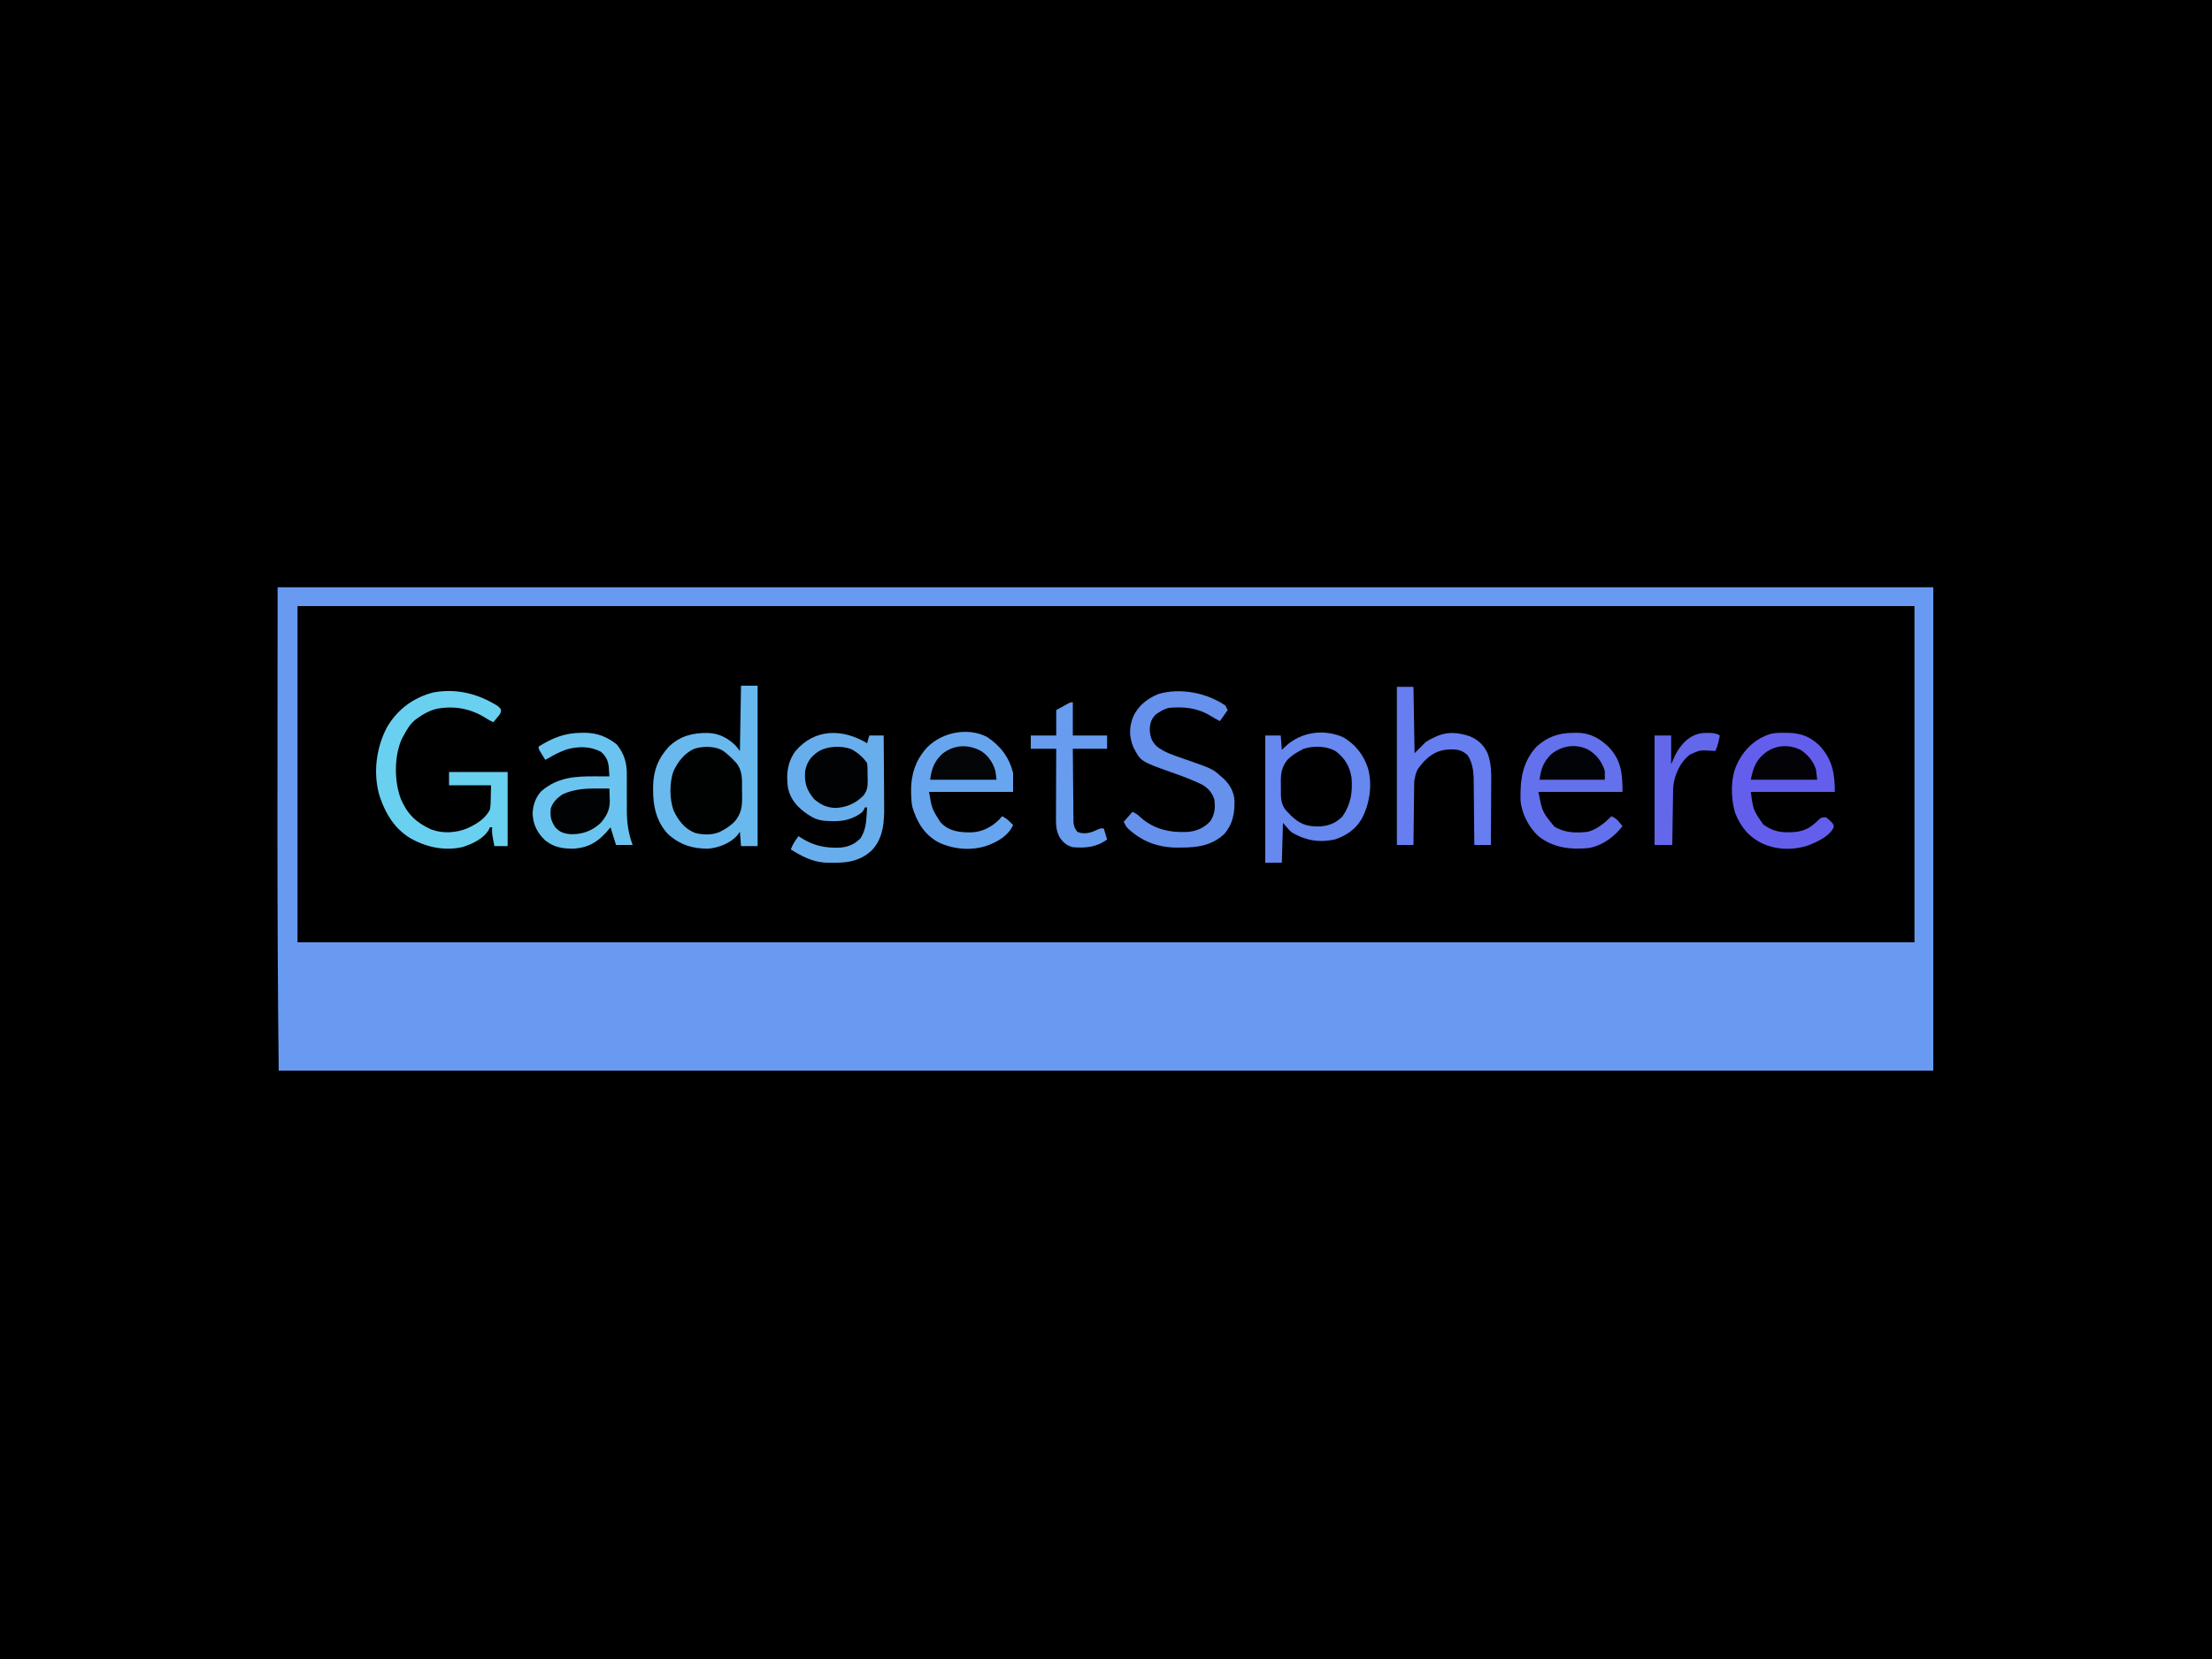<?xml version="1.0" encoding="UTF-8"?>
<svg version="1.1" xmlns="http://www.w3.org/2000/svg" width="2000" height="1500">
<path d="M0 0 C660 0 1320 0 2000 0 C2000 495 2000 990 2000 1500 C1340 1500 680 1500 0 1500 C0 1005 0 510 0 0 Z " fill="#000000" transform="translate(0,0)"/>
<path d="M0 0 C494.01 0 988.02 0 1497 0 C1497 144.21 1497 288.42 1497 437 C1003.32 437 509.64 437 1 437 C-0.776 291.344 0 145.667 0 0 Z " fill="#000000" transform="translate(251,531)"/>
<path d="M0 0 C494.01 0 988.02 0 1497 0 C1497 144.21 1497 288.42 1497 437 C1003.32 437 509.64 437 1 437 C-0.776 291.344 0 145.667 0 0 Z M18 17 C18 117.32 18 217.64 18 321 C500.46 321 982.92 321 1480 321 C1480 220.68 1480 120.36 1480 17 C997.54 17 515.08 17 18 17 Z " fill="#689AF1" transform="translate(251,531)"/>
<path d="M0 0 C4.95 0 9.9 0 15 0 C15 47.85 15 95.7 15 145 C10.05 145 5.1 145 0 145 C-0.33 140.71 -0.66 136.42 -1 132 C-1.742 133.031 -2.485 134.062 -3.25 135.125 C-9.52 142.467 -20.107 146.441 -29.543 147.336 C-43.686 147.488 -55.454 143.771 -66.066 134.121 C-76.423 123.049 -79.586 108.949 -79.5 94.188 C-79.494 93.045 -79.489 91.902 -79.483 90.725 C-79.183 76.556 -74.888 65.554 -65.195 55.043 C-54.835 45.177 -43.361 42.493 -29.562 42.727 C-19.712 43.135 -12.073 47.263 -5 54 C-3.68 55.65 -2.36 57.3 -1 59 C-0.67 39.53 -0.34 20.06 0 0 Z " fill="#69B9EF" transform="translate(670,620)"/>
<path d="M0 0 C11.364 6.249 19.165 16.453 23.055 28.68 C27.09 43.599 24.382 61.015 17.09 74.34 C11.253 83.918 3.565 88.987 -6.945 92.68 C-20.967 95.734 -33.315 93.699 -45.523 86.57 C-47.945 84.68 -47.945 84.68 -53.945 77.68 C-54.275 89.56 -54.605 101.44 -54.945 113.68 C-59.895 113.68 -64.845 113.68 -69.945 113.68 C-69.945 75.73 -69.945 37.78 -69.945 -1.32 C-65.325 -1.32 -60.705 -1.32 -55.945 -1.32 C-55.615 2.97 -55.285 7.26 -54.945 11.68 C-53.089 9.885 -53.089 9.885 -51.195 8.055 C-37.026 -4.608 -17.464 -7.273 0 0 Z " fill="#6688EF" transform="translate(1213.945,666.32)"/>
<path d="M0 0 C0.66 -2.31 1.32 -4.62 2 -7 C6.29 -7 10.58 -7 15 -7 C15.093 3.189 15.164 13.378 15.207 23.567 C15.228 28.299 15.256 33.032 15.302 37.764 C15.346 42.342 15.369 46.919 15.38 51.497 C15.387 53.233 15.401 54.969 15.423 56.704 C15.596 71.104 14.707 85.918 4.184 96.895 C-8.244 108.446 -22.257 108.487 -38.535 107.91 C-49.876 107.066 -59.543 101.969 -69 96 C-67.277 91.338 -64.956 87.967 -62 84 C-61.429 84.387 -60.858 84.773 -60.27 85.172 C-50.344 91.547 -40.931 94.33 -29.188 94.438 C-28.005 94.453 -28.005 94.453 -26.799 94.468 C-18.569 94.345 -11.882 92.015 -6 86 C-1.772 79.34 -0.892 72.971 -0.438 65.188 C-0.373 64.148 -0.373 64.148 -0.307 63.088 C-0.201 61.392 -0.1 59.696 0 58 C-0.66 58 -1.32 58 -2 58 C-2.255 58.607 -2.51 59.214 -2.773 59.84 C-4.153 62.269 -5.254 63.132 -7.625 64.562 C-8.257 64.956 -8.888 65.349 -9.539 65.754 C-16.693 69.376 -22.417 70.529 -30.375 70.438 C-31.307 70.428 -32.24 70.419 -33.201 70.41 C-39.852 70.242 -45.282 69.622 -51 66 C-51.931 65.417 -52.861 64.835 -53.82 64.234 C-62.695 58.223 -69.415 50.979 -71.555 40.207 C-73.247 28.017 -72.16 17.486 -64.938 7.312 C-47.334 -13.631 -21.932 -13.213 0 0 Z " fill="#68AEED" transform="translate(784,672)"/>
<path d="M0 0 C0.962 -0.01 1.924 -0.021 2.916 -0.031 C14.354 0.11 23.02 3.493 31.938 10.5 C38.87 19.075 41.198 27.355 41.047 38.219 C41.056 39.394 41.065 40.569 41.074 41.78 C41.098 45.5 41.082 49.218 41.062 52.938 C41.064 56.657 41.074 60.376 41.094 64.095 C41.104 66.396 41.103 68.698 41.087 71 C41.092 81.668 42.64 91.421 46.312 101.438 C41.362 101.438 36.413 101.438 31.312 101.438 C29.663 96.157 28.012 90.877 26.312 85.438 C25.013 86.964 23.714 88.49 22.375 90.062 C14.243 99.032 6.033 103.729 -6.148 104.719 C-16.311 104.983 -24.859 103.736 -32.871 97.164 C-40.025 90.364 -43.693 82.886 -44.125 73 C-43.899 65.655 -41.425 58.34 -36.344 52.871 C-21.985 40.443 -6.237 39.255 11.875 39.375 C13.817 39.382 13.817 39.382 15.799 39.389 C18.97 39.4 22.141 39.417 25.312 39.438 C25.189 37.531 25.056 35.625 24.918 33.719 C24.845 32.657 24.771 31.596 24.696 30.502 C23.965 24.664 21.975 20.841 17.5 17.062 C7.731 12.082 -2.879 12.06 -13.375 15.062 C-19.545 17.172 -25.09 20.124 -30.688 23.438 C-31.348 23.767 -32.008 24.098 -32.688 24.438 C-33.693 22.816 -34.692 21.19 -35.688 19.562 C-36.244 18.658 -36.801 17.753 -37.375 16.82 C-38.688 14.438 -38.688 14.438 -38.688 12.438 C-25.979 4.588 -15.195 0.136 0 0 Z " fill="#6AC4EF" transform="translate(525.688,662.562)"/>
<path d="M0 0 C0.986 -0.024 1.972 -0.049 2.988 -0.074 C14.804 -0.121 23.329 4.368 31.812 12.305 C43.639 24.535 44.75 36.634 44.75 53.375 C19.67 53.375 -5.41 53.375 -31.25 53.375 C-27.791 71.461 -27.791 71.461 -16.922 84.684 C-7.774 90.474 3.27 90.761 13.75 89.375 C22.215 86.855 28.572 81.522 34.75 75.375 C37.96 76.757 39.799 78.299 42 81 C42.781 81.947 42.781 81.947 43.578 82.914 C43.965 83.396 44.352 83.878 44.75 84.375 C37.241 93.989 26.796 101.828 14.555 104.094 C-2.117 105.766 -17.94 104.1 -31.438 93.25 C-39.956 85.299 -46.465 72.959 -47.427 61.215 C-47.907 42.929 -46.003 26.765 -33.062 12.562 C-23.371 3.617 -12.888 0.017 0 0 Z " fill="#6471EC" transform="translate(1422.25,662.625)"/>
<path d="M0 0 C12.153 8.127 20.048 18.451 23.5 32.672 C23.5 38.282 23.5 43.892 23.5 49.672 C-1.58 49.672 -26.66 49.672 -52.5 49.672 C-49.934 64.816 -49.934 64.816 -42.5 76.672 C-41.964 77.252 -41.428 77.832 -40.875 78.43 C-33.6 85.402 -24.475 86.302 -14.825 86.295 C-4.615 85.968 3.54 81.894 10.875 74.734 C11.77 73.731 12.655 72.717 13.5 71.672 C17.794 73.595 20.272 76.297 23.5 79.672 C19.29 89.011 10.159 94.402 0.938 97.922 C-13.524 103.165 -30.01 101.803 -43.812 95.359 C-56.609 88.45 -63.257 77.359 -67.5 63.672 C-68.12 60.762 -68.422 58.578 -68.5 55.672 C-68.562 54.512 -68.624 53.352 -68.688 52.156 C-69.214 38.505 -66.748 25.908 -58.5 14.672 C-57.987 13.965 -57.474 13.259 -56.945 12.531 C-44.078 -3.599 -18.616 -9.633 0 0 Z " fill="#68A5EF" transform="translate(892.5,666.328)"/>
<path d="M0 0 C0.971 0.008 1.942 0.017 2.942 0.025 C14.441 0.297 22.747 3.424 31.125 11.438 C42.768 23.855 45.125 36.771 45.125 53.438 C20.045 53.438 -5.035 53.438 -30.875 53.438 C-28.687 69.823 -28.687 69.823 -19.562 82.938 C-12.403 88.078 -5.717 90.134 3.062 89.938 C4.383 89.916 4.383 89.916 5.73 89.894 C16.944 89.529 22.998 86.243 30.898 78.266 C33.125 76.438 33.125 76.438 37.125 76.438 C39.082 77.828 39.082 77.828 40.938 79.688 C41.563 80.291 42.188 80.894 42.832 81.516 C44.125 83.438 44.125 83.438 44.062 85.43 C40.236 93.625 29.986 98.107 22.125 101.438 C8.554 106.245 -6.975 106.155 -20.15 100.2 C-32.773 94.142 -40.263 84.883 -45.25 71.875 C-49.066 58.405 -49.384 40.01 -42.875 27.438 C-42.239 26.146 -42.239 26.146 -41.59 24.828 C-35.384 13.419 -25.754 5.043 -13.417 1.062 C-8.96 -0.033 -4.569 -0.05 0 0 Z " fill="#635FEC" transform="translate(1613.875,662.562)"/>
<path d="M0 0 C2.082 1.746 2.082 1.746 3.098 3.664 C3.074 6.78 1.614 8.146 -0.355 10.496 C-1.014 11.295 -1.673 12.095 -2.352 12.918 C-2.868 13.521 -3.385 14.125 -3.918 14.746 C-6.184 13.677 -8.264 12.522 -10.371 11.16 C-24.249 2.283 -39.961 -0.581 -56.168 2.871 C-62.068 4.545 -66.93 7.216 -71.918 10.746 C-72.566 11.199 -73.215 11.651 -73.883 12.117 C-79.006 16.074 -81.889 21.104 -84.918 26.746 C-85.495 27.798 -86.073 28.85 -86.668 29.934 C-93.678 45.707 -93.54 68.377 -87.402 84.355 C-81.396 98.075 -73.597 105.559 -59.918 111.746 C-49.463 115.62 -37.131 114.868 -27.012 110.488 C-18.548 106.487 -11.389 102.219 -6.918 93.746 C-6.304 89.955 -6.223 86.207 -6.168 82.371 C-6.085 78.865 -6.003 75.359 -5.918 71.746 C-18.458 71.746 -30.998 71.746 -43.918 71.746 C-43.918 67.786 -43.918 63.826 -43.918 59.746 C-26.428 59.746 -8.938 59.746 9.082 59.746 C9.082 81.856 9.082 103.966 9.082 126.746 C5.122 126.746 1.162 126.746 -2.918 126.746 C-5.204 115.032 -5.204 115.032 -4.918 109.746 C-5.578 109.746 -6.238 109.746 -6.918 109.746 C-7.309 110.632 -7.309 110.632 -7.707 111.535 C-12.292 119.907 -22.748 124.759 -31.453 127.562 C-48.35 131.491 -65.324 127.627 -80.036 118.956 C-93.035 110.603 -100.883 98.15 -105.918 83.746 C-106.239 82.832 -106.56 81.918 -106.891 80.977 C-112.78 60.514 -109.757 37.516 -99.832 18.934 C-90.132 2.78 -76.125 -7.507 -57.918 -12.254 C-36.897 -15.915 -17.98 -11.138 0 0 Z " fill="#6AD0F0" transform="translate(449.918,638.254)"/>
<path d="M0 0 C0.99 1.98 0.99 1.98 2 4 C-1.465 8.95 -1.465 8.95 -5 14 C-8.067 12.466 -10.855 10.874 -13.75 9.062 C-25.371 2.056 -37.658 0.791 -51 2 C-54.414 2.858 -57.085 4.048 -60 6 C-60.949 6.619 -61.898 7.237 -62.875 7.875 C-66.98 11.98 -68.2 15.661 -68.438 21.375 C-68.2 27.863 -66.838 32.198 -62.176 36.801 C-54.934 42.501 -46.248 45.1 -37.654 48.078 C-11.894 57.029 -11.894 57.029 -4 64 C-3.01 64.847 -3.01 64.847 -2 65.711 C3.934 71.176 7.625 77.736 8.203 85.848 C8.37 97.32 6.678 107.106 -1 116 C-11.965 126.363 -25.239 128.351 -39.75 128.312 C-40.949 128.329 -42.148 128.345 -43.383 128.361 C-60.691 128.371 -75.362 122.995 -88.109 111.113 C-90 109 -90 109 -92 105 C-89.36 102.03 -86.72 99.06 -84 96 C-80.63 97.685 -79.075 98.743 -76.5 101.25 C-64.468 111.965 -49.558 115.037 -33.938 114.173 C-25.948 113.46 -19.225 110.493 -13.75 104.562 C-9.511 98.355 -9.122 92.344 -10 85 C-11.916 78.879 -15.467 74.796 -20.918 71.523 C-29.994 67.037 -39.568 63.557 -49.102 60.18 C-76.698 50.398 -76.698 50.398 -83.309 37.434 C-87.261 27.82 -87.182 19.164 -83.25 9.566 C-78.503 -0.179 -70.776 -6.304 -60.812 -10.438 C-41.084 -16.415 -16.755 -11.635 0 0 Z " fill="#6692ED" transform="translate(1108,638)"/>
<path d="M0 0 C4.95 0 9.9 0 15 0 C15.33 19.8 15.66 39.6 16 60 C19.3 56.7 22.6 53.4 26 50 C29.898 47.527 29.898 47.527 33.375 45.938 C34.538 45.39 35.7 44.842 36.898 44.277 C46.557 40.299 56.274 41.409 66.016 44.742 C73.617 47.946 78.46 52.579 82 60 C85.507 69.124 85.393 78.222 85.293 87.824 C85.287 89.423 85.283 91.021 85.28 92.62 C85.269 96.791 85.239 100.961 85.206 105.132 C85.175 109.402 85.162 113.673 85.146 117.943 C85.114 126.296 85.062 134.648 85 143 C80.05 143 75.1 143 70 143 C69.985 140.992 69.971 138.985 69.956 136.917 C69.905 130.251 69.839 123.585 69.764 116.92 C69.72 112.882 69.68 108.845 69.654 104.807 C69.627 100.904 69.587 97 69.537 93.097 C69.52 91.615 69.509 90.133 69.502 88.651 C69.458 79.234 69.334 70.223 64.125 62.062 C58.999 57.087 54.82 56.5 47.806 56.588 C37.83 56.928 30.753 60.813 24 68 C17.598 75.693 17.598 75.693 15.681 85.216 C15.661 86.497 15.641 87.778 15.621 89.098 C15.609 90.496 15.597 91.895 15.586 93.293 C15.567 94.724 15.548 96.154 15.527 97.585 C15.476 101.348 15.436 105.111 15.399 108.874 C15.359 112.715 15.308 116.556 15.258 120.396 C15.161 127.931 15.078 135.465 15 143 C10.05 143 5.1 143 0 143 C0 95.81 0 48.62 0 0 Z " fill="#667EEF" transform="translate(1263,621)"/>
<path d="M0 0 C3.633 2.75 6.935 5.627 10 9 C10.531 9.55 11.062 10.099 11.609 10.666 C17.342 17.62 16.982 25.289 16.892 33.883 C16.875 36.365 16.933 38.839 16.996 41.32 C17.077 50.494 16.292 56.607 10.159 63.907 C6.735 67.227 3.225 69.801 -1 72 C-1.636 72.338 -2.271 72.675 -2.926 73.023 C-9.955 76.196 -18.253 75.981 -25.625 74.062 C-35.052 70.367 -40.747 62.77 -44.941 53.895 C-48.699 43.62 -48.823 28.317 -44.965 18.059 C-40.985 9.567 -35.071 2.003 -26.312 -2 C-18.267 -4.483 -7.278 -4.641 0 0 Z " fill="#000101" transform="translate(654,679)"/>
<path d="M0 0 C8.274 6.405 12.341 13.317 14.145 23.66 C15.201 37.017 13.545 47.791 5.957 58.848 C-0.568 65.373 -7.474 67.79 -16.543 67.91 C-27.152 67.768 -32.578 65.502 -40.398 58.305 C-41.615 56.996 -41.615 56.996 -42.855 55.66 C-43.651 54.905 -43.651 54.905 -44.462 54.134 C-49.921 48.213 -49.808 41.607 -49.693 33.934 C-49.668 31.794 -49.713 29.663 -49.764 27.523 C-49.816 19.65 -48.849 13.974 -43.792 7.616 C-40.497 4.288 -36.976 1.854 -32.855 -0.34 C-31.123 -1.268 -31.123 -1.268 -29.355 -2.215 C-20.394 -5.202 -8.135 -4.975 0 0 Z " fill="#000001" transform="translate(1207.855,679.34)"/>
<path d="M0 0 C0 9.9 0 19.8 0 30 C10.23 30 20.46 30 31 30 C31 33.96 31 37.92 31 42 C20.77 42 10.54 42 0 42 C0.091 54.32 0.091 54.32 0.209 66.639 C0.263 71.664 0.314 76.69 0.346 81.716 C0.372 85.768 0.413 89.82 0.463 93.873 C0.48 95.418 0.491 96.963 0.498 98.508 C0.507 100.674 0.535 102.84 0.568 105.007 C0.584 106.855 0.584 106.855 0.601 108.741 C1.033 112.271 1.877 114.176 4 117 C8.265 119.133 13.291 118.564 17.711 117.105 C19.432 116.391 21.141 115.65 22.836 114.875 C25 114 25 114 28 114 C28.99 117.3 29.98 120.6 31 124 C21.576 131.068 11.48 131.918 0 131 C-5.546 129.568 -8.822 126.654 -11.992 121.977 C-14.587 116.887 -15.247 112.388 -15.227 106.709 C-15.227 106.006 -15.228 105.303 -15.228 104.579 C-15.227 102.274 -15.211 99.969 -15.195 97.664 C-15.192 96.058 -15.189 94.453 -15.187 92.847 C-15.179 88.635 -15.159 84.423 -15.137 80.212 C-15.117 75.908 -15.108 71.604 -15.098 67.301 C-15.076 58.867 -15.041 50.434 -15 42 C-22.59 42 -30.18 42 -38 42 C-38 38.04 -38 34.08 -38 30 C-30.41 30 -22.82 30 -15 30 C-15 22.41 -15 14.82 -15 7 C-12.896 5.845 -10.793 4.69 -8.625 3.5 C-7.965 3.135 -7.304 2.769 -6.624 2.393 C-2.222 0 -2.222 0 0 0 Z " fill="#679CEF" transform="translate(970,635)"/>
<path d="M0 0 C5.501 3.038 10.393 7.215 13.875 12.438 C14.366 16.338 14.292 20.26 14.312 24.188 C14.345 25.26 14.378 26.332 14.412 27.438 C14.452 33.369 14.186 37.505 10.241 42.104 C3.28 48.898 -4.859 52.509 -14.5 52.938 C-22.444 52.744 -28.004 50.084 -34 45 C-40.925 36.649 -43.012 30.183 -42.125 19.438 C-40.502 11.537 -37.219 6.751 -30.562 2.188 C-22.495 -3.091 -9.057 -3.731 0 0 Z " fill="#010203" transform="translate(770.125,677.562)"/>
<path d="M0 0 C0.703 -0.003 1.405 -0.006 2.129 -0.01 C5.858 0.029 8.71 0.255 11.875 2.312 C11.589 3.709 11.296 5.105 11 6.5 C10.838 7.277 10.675 8.055 10.508 8.855 C9.839 11.453 8.918 13.844 7.875 16.312 C6.741 16.254 5.606 16.196 4.438 16.137 C-6.206 15.458 -6.206 15.458 -15.566 19.789 C-16.338 20.543 -16.338 20.543 -17.125 21.312 C-17.912 22.005 -17.912 22.005 -18.715 22.711 C-25.478 29.491 -30.182 41.348 -30.33 50.794 C-30.35 51.915 -30.37 53.036 -30.391 54.19 C-30.407 55.4 -30.424 56.609 -30.441 57.855 C-30.462 59.094 -30.483 60.333 -30.504 61.609 C-30.559 64.899 -30.609 68.188 -30.657 71.478 C-30.708 74.836 -30.763 78.195 -30.818 81.553 C-30.926 88.139 -31.027 94.726 -31.125 101.312 C-36.405 101.312 -41.685 101.312 -47.125 101.312 C-47.125 68.642 -47.125 35.972 -47.125 2.312 C-42.175 2.312 -37.225 2.312 -32.125 2.312 C-32.125 10.893 -32.125 19.473 -32.125 28.312 C-30.145 23.858 -30.145 23.858 -28.125 19.312 C-22.032 8.165 -13.255 -0.307 0 0 Z " fill="#6367EA" transform="translate(1543.125,662.688)"/>
<path d="M0 0 C1.598 0.007 1.598 0.007 3.229 0.014 C5.84 0.025 8.451 0.042 11.062 0.062 C11.172 2.897 11.25 5.727 11.312 8.562 C11.363 9.75 11.363 9.75 11.414 10.961 C11.549 19.207 8.364 25.332 2.898 31.395 C-4.955 38.53 -13.497 41.529 -23.965 41.309 C-29.686 40.835 -33.974 39.52 -37.812 35.125 C-41.883 29.259 -42.626 25.165 -41.938 18.062 C-40.102 12.213 -35.966 8.372 -30.938 5.062 C-20.775 0.588 -10.952 -0.088 0 0 Z " fill="#010203" transform="translate(539.938,712.938)"/>
<path d="M0 0 C6.472 4.34 10.37 10.326 12.633 17.766 C13.128 21.726 13.128 21.726 13.633 25.766 C-6.167 25.766 -25.967 25.766 -46.367 25.766 C-45.146 15.996 -42.559 8.987 -35.266 2.234 C-24.527 -6.074 -11.752 -6.567 0 0 Z " fill="#030507" transform="translate(887.367,679.234)"/>
<path d="M0 0 C7.786 4.361 12.997 11.06 15.625 19.562 C15.625 22.203 15.625 24.843 15.625 27.562 C-3.845 27.562 -23.315 27.562 -43.375 27.562 C-42.153 17.789 -39.564 10.792 -32.277 4.031 C-22.81 -3.278 -10.982 -5.013 0 0 Z " fill="#020307" transform="translate(1435.375,677.438)"/>
<path d="M0 0 C6.744 4.485 11.557 10.224 14 18 C14.495 22.455 14.495 22.455 15 27 C-4.8 27 -24.6 27 -45 27 C-42.671 15.353 -39.976 8.292 -30.215 1.406 C-20.852 -4.538 -10.036 -4.816 0 0 Z " fill="#020207" transform="translate(1628,678)"/>
</svg>
